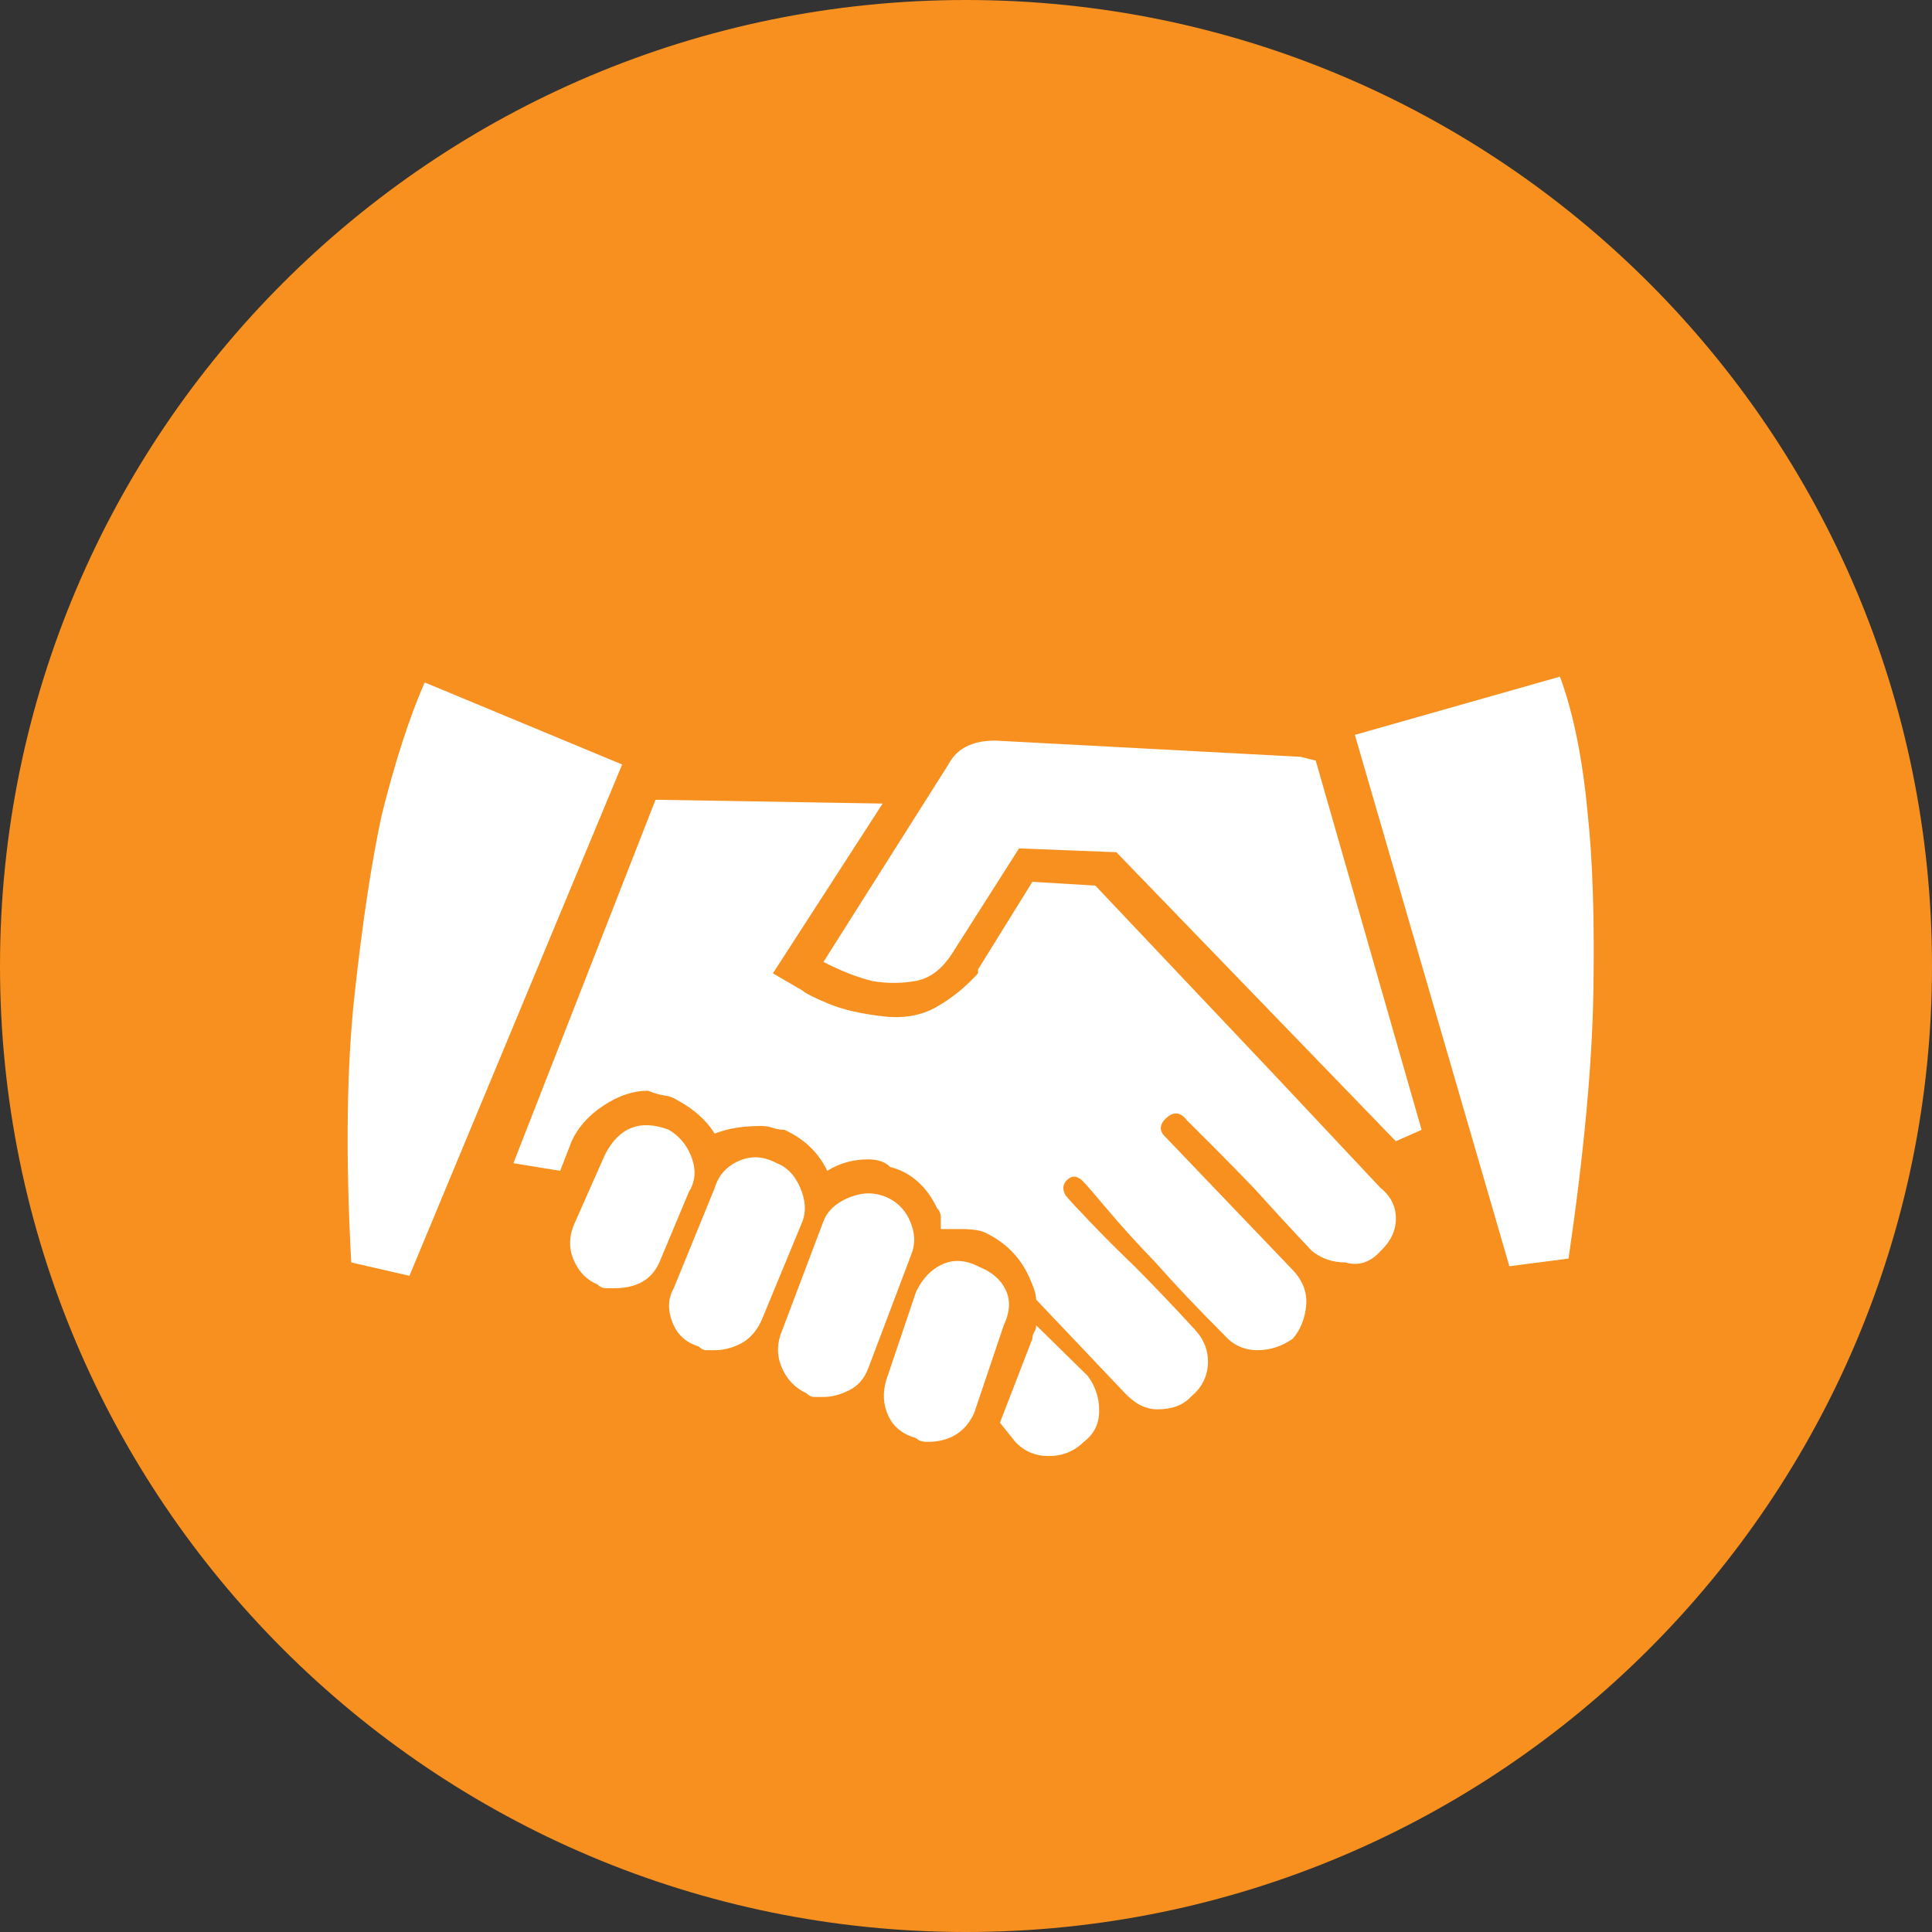 <?xml version="1.0" encoding="UTF-8" standalone="no"?>
<svg
   xmlns:dc="http://purl.org/dc/elements/1.1/"
   xmlns:cc="http://creativecommons.org/ns#"
   xmlns:rdf="http://www.w3.org/1999/02/22-rdf-syntax-ns#"
   xmlns:svg="http://www.w3.org/2000/svg"
   xmlns="http://www.w3.org/2000/svg"
   xmlns:sodipodi="http://sodipodi.sourceforge.net/DTD/sodipodi-0.dtd"
   xmlns:inkscape="http://www.inkscape.org/namespaces/inkscape"
   inkscape:version="1.0 (4035a4fb49, 2020-05-01)"
   sodipodi:docname="1301.svg"
   id="svg20"
   version="1.2"
   viewBox="0 0 42.52 42.52"
   height="15mm"
   width="15mm">
  <rect x="0" y="0" width="42.52" height="42.52" fill="#333333" stroke="none"/>
  <sodipodi:namedview
     inkscape:current-layer="svg20"
     inkscape:window-maximized="0"
     inkscape:window-y="0"
     inkscape:window-x="0"
     inkscape:cy="28.346482"
     inkscape:cx="28.346482"
     inkscape:zoom="5.8410537"
     showgrid="false"
     id="namedview22"
     inkscape:window-height="480"
     inkscape:window-width="1034"
     inkscape:pageshadow="2"
     inkscape:pageopacity="0"
     guidetolerance="10"
     gridtolerance="10"
     objecttolerance="10"
     borderopacity="1"
     bordercolor="#666666"
     pagecolor="#ffffff" />
  <title
     id="title2">Qt SVG Document</title>
  <desc
     id="desc4">Generated with Qt</desc>
  <defs
     id="defs6" />
  <g
     transform="translate(5.26,5.26)"
     id="g18"
     stroke-linejoin="bevel"
     stroke-linecap="square"
     fill-rule="evenodd"
     stroke-width="1"
     stroke="#000000"
     fill="none">
    <g
       id="g10"
       font-style="normal"
       font-weight="400"
       font-size="7.8px"
       font-family="'MS Shell Dlg 2'"
       stroke="none"
       fill-opacity="1"
       fill="#f7901e">
      <path
         id="path8"
         d="M 37.26,16 C 37.26,27.741 27.741,37.26 16,37.26 4.259,37.26 -5.26,27.741 -5.26,16 -5.26,4.259 4.259,-5.26 16,-5.26 27.741,-5.26 37.26,4.259 37.26,16"
         fill-rule="evenodd"
         vector-effect="non-scaling-stroke" />
    </g>
    <g
       id="g14"
       font-style="normal"
       font-weight="400"
       font-size="7.8px"
       font-family="'MS Shell Dlg 2'"
       transform="translate(16,13.732)"
       stroke="none"
       fill-opacity="1"
       fill="#ffffff">
      <path
         id="path12"
         d="m -6.539,5.874 c 0.238,0.14 0.406,0.346 0.504,0.619 0.098,0.273 0.077,0.521 -0.063,0.745 l -0.651,1.554 c -0.168,0.378 -0.497,0.567 -0.987,0.567 -0.056,0 -0.119,0 -0.189,0 -0.07,0 -0.133,-0.028 -0.189,-0.084 C -8.351,9.177 -8.526,8.995 -8.638,8.729 -8.75,8.463 -8.736,8.183 -8.596,7.889 l 0.651,-1.47 c 0.308,-0.602 0.777,-0.784 1.407,-0.546 m 2.373,0.735 c 0.224,0.084 0.395,0.262 0.514,0.535 0.119,0.273 0.136,0.521 0.052,0.745 l -0.903,2.184 c -0.112,0.238 -0.262,0.406 -0.451,0.504 -0.189,0.098 -0.381,0.147 -0.577,0.147 -0.07,0 -0.133,0 -0.189,0 -0.056,0 -0.112,-0.028 -0.168,-0.084 -0.28,-0.084 -0.472,-0.262 -0.577,-0.535 -0.105,-0.273 -0.094,-0.521 0.032,-0.745 L -5.531,7.154 c 0.084,-0.28 0.262,-0.479 0.535,-0.598 0.273,-0.119 0.549,-0.101 0.829,0.052 m 2.331,0.714 c 0.28,0.098 0.479,0.28 0.598,0.546 0.119,0.266 0.129,0.518 0.031,0.756 l -0.945,2.499 c -0.084,0.224 -0.224,0.385 -0.42,0.483 -0.196,0.098 -0.385,0.147 -0.567,0.147 -0.056,0 -0.119,0 -0.189,0 -0.07,0 -0.133,-0.028 -0.189,-0.084 -0.238,-0.112 -0.413,-0.29 -0.525,-0.535 -0.112,-0.245 -0.126,-0.493 -0.042,-0.745 l 0.945,-2.499 c 0.084,-0.224 0.262,-0.395 0.535,-0.514 0.273,-0.119 0.528,-0.136 0.766,-0.052 m 2.1,1.554 c 0.294,0.112 0.497,0.283 0.609,0.514 0.112,0.231 0.098,0.493 -0.042,0.787 l -0.651,1.932 c -0.196,0.42 -0.539,0.63 -1.029,0.63 -0.112,0 -0.196,-0.028 -0.252,-0.084 -0.294,-0.084 -0.497,-0.248 -0.609,-0.493 -0.112,-0.245 -0.126,-0.507 -0.042,-0.787 L -1.101,9.443 C -0.961,9.149 -0.768,8.946 -0.523,8.834 -0.278,8.722 -0.016,8.736 0.264,8.876 M 7.697,-2.252 10.027,5.874 9.46,6.125 3.309,-0.236 1.167,-0.32 -0.303,1.989 c -0.224,0.35 -0.493,0.553 -0.808,0.609 -0.315,0.056 -0.633,0.056 -0.955,0 -0.336,-0.084 -0.693,-0.224 -1.071,-0.42 l 2.75,-4.346 c 0.182,-0.35 0.525,-0.525 1.029,-0.525 l 6.719,0.357 0.336,0.084 m 5.375,-1.848 c 0.294,0.798 0.497,1.799 0.609,3.002 0.112,1.036 0.154,2.355 0.126,3.958 -0.028,1.603 -0.21,3.552 -0.546,5.847 L 11.959,8.876 8.558,-2.819 13.072,-4.1 M 2.679,11.29 c 0.168,0.224 0.252,0.479 0.252,0.766 0,0.287 -0.112,0.514 -0.336,0.682 -0.21,0.21 -0.469,0.315 -0.777,0.315 -0.294,0 -0.539,-0.105 -0.735,-0.315 l -0.336,-0.42 0.714,-1.848 c 0,-0.056 0.014,-0.105 0.042,-0.147 0.028,-0.042 0.042,-0.091 0.042,-0.147 l 1.134,1.113 m 6.446,-4.136 c 0.224,0.182 0.336,0.406 0.336,0.672 0,0.266 -0.112,0.504 -0.336,0.714 C 8.901,8.792 8.642,8.876 8.348,8.792 8.068,8.792 7.823,8.708 7.613,8.54 7.151,8.05 6.738,7.602 6.374,7.196 6.052,6.86 5.741,6.542 5.44,6.241 5.139,5.94 4.946,5.748 4.862,5.664 4.722,5.482 4.572,5.464 4.411,5.611 4.25,5.758 4.246,5.902 4.4,6.042 l 2.792,2.918 c 0.224,0.238 0.322,0.5 0.294,0.787 -0.028,0.287 -0.126,0.528 -0.294,0.724 -0.238,0.168 -0.497,0.252 -0.777,0.252 -0.294,0 -0.539,-0.112 -0.735,-0.336 C 5.107,9.814 4.603,9.282 4.169,8.792 3.778,8.386 3.431,8.005 3.13,7.648 2.829,7.291 2.651,7.084 2.595,7.028 2.469,6.888 2.35,6.867 2.238,6.965 2.126,7.063 2.112,7.182 2.196,7.322 2.252,7.392 2.43,7.585 2.731,7.9 3.032,8.215 3.358,8.54 3.708,8.876 4.113,9.282 4.554,9.744 5.03,10.262 c 0.21,0.224 0.308,0.479 0.294,0.766 -0.014,0.287 -0.14,0.528 -0.378,0.724 -0.168,0.182 -0.413,0.273 -0.735,0.273 -0.252,0 -0.49,-0.119 -0.714,-0.357 L 1.545,9.611 C 1.545,9.499 1.489,9.324 1.377,9.086 1.181,8.666 0.866,8.351 0.432,8.141 0.32,8.085 0.138,8.057 -0.114,8.057 h -0.441 c 0,-0.084 0,-0.168 0,-0.252 0,-0.084 -0.028,-0.154 -0.084,-0.21 C -0.751,7.357 -0.894,7.161 -1.069,7.007 -1.244,6.853 -1.444,6.748 -1.667,6.692 -1.779,6.58 -1.94,6.524 -2.15,6.524 c -0.336,0 -0.637,0.084 -0.903,0.252 -0.196,-0.406 -0.511,-0.707 -0.945,-0.903 -0.084,0 -0.168,-0.014 -0.252,-0.042 -0.084,-0.028 -0.168,-0.042 -0.252,-0.042 -0.21,0 -0.399,0.014 -0.567,0.042 -0.168,0.028 -0.322,0.07 -0.462,0.126 C -5.713,5.664 -5.986,5.419 -6.35,5.223 -6.434,5.167 -6.528,5.132 -6.633,5.118 c -0.105,-0.014 -0.227,-0.049 -0.367,-0.105 -0.322,0 -0.647,0.108 -0.976,0.325 -0.329,0.217 -0.563,0.479 -0.703,0.787 L -8.932,6.776 -9.961,6.608 -6.833,-1.391 -1.835,-1.307 -4.25,2.43 -3.599,2.808 c 0.056,0.056 0.241,0.15 0.556,0.283 0.315,0.133 0.717,0.227 1.207,0.283 0.448,0.056 0.84,-0.011 1.176,-0.199 C -0.324,2.987 -0.016,2.738 0.264,2.43 V 2.346 L 1.461,0.415 2.847,0.499 6.878,4.761 9.125,7.154 M -7.567,-2.168 -12.249,9.086 -13.53,8.792 c -0.126,-2.324 -0.102,-4.287 0.073,-5.889 0.175,-1.603 0.374,-2.922 0.598,-3.958 0.294,-1.176 0.609,-2.149 0.945,-2.918 l 4.346,1.806"
         fill-rule="evenodd"
         vector-effect="none" />
    </g>
    <g
       id="g16"
       font-style="normal"
       font-weight="400"
       font-size="7.8px"
       font-family="'MS Shell Dlg 2'"
       stroke="none"
       fill-opacity="1"
       fill="#f7901e" />
  </g>
</svg>
